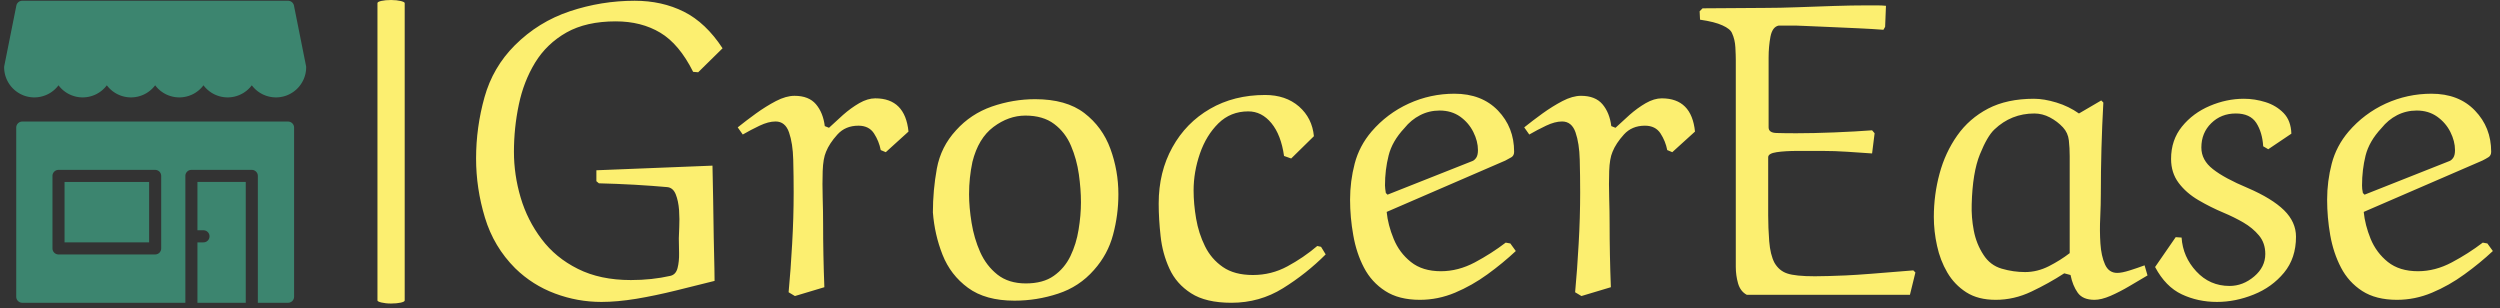<svg xmlns="http://www.w3.org/2000/svg" version="1.1" xmlns:xlink="http://www.w3.org/1999/xlink" xmlns:svgjs="http://svgjs.dev/svgjs" width="1500" height="185" viewBox="0 0 1500 185"><rect x="0" y="0" width="1500" height="185" fill="#333333" stroke="none"/><g transform="matrix(1,0,0,1,-0.875,-1.441)"><svg viewBox="0 0 396 49" data-background-color="#265c4c" preserveAspectRatio="xMidYMid meet" height="185" width="1500" xmlns="http://www.w3.org/2000/svg" xmlns:xlink="http://www.w3.org/1999/xlink"><g id="tight-bounds" transform="matrix(1,0,0,1,0.24,0.382)"><svg viewBox="0 0 395.52 48.236" height="48.236" width="395.52"><g><svg viewBox="0 0 488.049 59.521" height="48.236" width="395.52"><g><rect width="5.341" height="59.521" x="73.206" y="0" fill="#fcef70" opacity="1" stroke-width="0" stroke="transparent" fill-opacity="1" class="rect-yte-0" data-fill-palette-color="primary" rx="1%" id="yte-0" data-palette-color="#fcef70"></rect></g><g transform="matrix(1,0,0,1,92.529,0.148)"><svg viewBox="0 0 395.52 59.225" height="59.225" width="395.52"><g id="textblocktransform"><svg viewBox="0 0 395.52 59.225" height="59.225" width="395.52" id="textblock"><g><svg viewBox="0 0 395.52 59.225" height="59.225" width="395.52"><g transform="matrix(1,0,0,1,0,0)"><svg width="395.52" viewBox="1.95 -34.95 239.73 35.9" height="59.225" data-palette-color="#fcef70"><path d="M16.25-13.5L16.25-14.8 30.05-15.35Q30.1-13.65 30.13-11.33 30.15-9 30.2-6.8 30.25-4.6 30.28-3.13 30.3-1.65 30.3-1.65L30.3-1.65Q28.1-1.1 25.68-0.5 23.25 0.1 20.98 0.48 18.7 0.85 16.85 0.85L16.85 0.85Q14 0.85 11.33-0.15 8.65-1.15 6.6-3.15L6.6-3.15Q4.05-5.7 3-9.18 1.95-12.65 1.95-16.2L1.95-16.2Q1.95-19.9 2.95-23.48 3.95-27.05 6.55-29.65L6.55-29.65Q9.35-32.45 13.1-33.7 16.85-34.95 20.8-34.95L20.8-34.95Q24.05-34.95 26.65-33.65 29.25-32.35 31.25-29.3L31.25-29.3 28.35-26.45 27.75-26.5Q26.1-29.8 23.85-31.15 21.6-32.5 18.55-32.5L18.55-32.5Q15.05-32.5 12.7-31.18 10.35-29.85 8.97-27.6 7.6-25.35 7.03-22.6 6.45-19.85 6.45-17L6.45-17Q6.45-14.25 7.25-11.55 8.05-8.85 9.73-6.63 11.4-4.4 14.05-3.08 16.7-1.75 20.35-1.75L20.35-1.75Q22.85-1.75 25.05-2.25L25.05-2.25Q25.7-2.4 25.9-3.18 26.1-3.95 26.08-4.95 26.05-5.95 26.05-6.7L26.05-6.7Q26.05-7.1 26.1-8.03 26.15-8.95 26.08-10.05 26-11.15 25.68-11.95 25.35-12.75 24.65-12.8L24.65-12.8Q23-12.95 20.8-13.08 18.6-13.2 16.55-13.25L16.55-13.25 16.25-13.5ZM53.35-19.4L50.65-16.95 50.05-17.2Q49.85-18.25 49.25-19.18 48.65-20.1 47.4-20.1L47.4-20.1Q45.85-20.1 44.9-19.05 43.95-18 43.55-17L43.55-17Q43.2-16.2 43.15-14.7 43.1-13.2 43.15-11.53 43.2-9.85 43.2-8.5L43.2-8.5Q43.2-4.75 43.35-0.9L43.35-0.9 39.85 0.15 39.1-0.3Q39.35-2.95 39.52-6.05 39.7-9.15 39.7-12.15L39.7-12.15Q39.7-14.1 39.65-16.05 39.6-18 39.15-19.3 38.7-20.6 37.55-20.6L37.55-20.6Q36.7-20.6 35.65-20.1 34.6-19.6 33.65-19.05L33.65-19.05 33.05-19.9Q34.05-20.7 35.22-21.55 36.4-22.4 37.6-23.03 38.8-23.65 39.8-23.65L39.8-23.65Q41.5-23.65 42.35-22.65 43.2-21.65 43.4-20.05L43.4-20.05 43.9-19.85Q44.65-20.55 45.57-21.38 46.5-22.2 47.5-22.78 48.5-23.35 49.4-23.35L49.4-23.35Q52.95-23.35 53.35-19.4L53.35-19.4ZM65.95 0.7L65.95 0.7Q62.5 0.7 60.42-0.83 58.35-2.35 57.4-4.75 56.45-7.15 56.25-9.8L56.25-9.8Q56.25-12.4 56.72-15 57.2-17.6 59-19.55L59-19.55Q60.75-21.5 63.27-22.38 65.8-23.25 68.4-23.25L68.4-23.25Q72.1-23.25 74.25-21.6 76.4-19.95 77.35-17.35 78.3-14.75 78.3-11.95L78.3-11.95Q78.3-9.5 77.67-7.15 77.05-4.8 75.4-2.95L75.4-2.95Q73.65-0.95 71.12-0.13 68.6 0.7 65.95 0.7ZM60.95-15.8L60.95-15.8Q60.75-14.85 60.65-13.9 60.55-12.95 60.55-11.95L60.55-11.95Q60.55-10.4 60.85-8.55 61.15-6.7 61.87-5.08 62.6-3.45 63.92-2.4 65.25-1.35 67.3-1.35L67.3-1.35Q69.35-1.35 70.62-2.25 71.9-3.15 72.6-4.6 73.3-6.05 73.57-7.75 73.85-9.45 73.85-11L73.85-11Q73.85-12.55 73.6-14.33 73.35-16.1 72.67-17.7 72-19.3 70.67-20.3 69.35-21.3 67.25-21.3L67.25-21.3Q65.25-21.3 63.45-19.95 61.65-18.6 60.95-15.8ZM101.94-5.8L102.39-5.7 102.94-4.8Q100.64-2.5 97.87-0.78 95.09 0.95 91.74 0.95L91.74 0.95Q88.69 0.95 86.94-0.18 85.19-1.3 84.37-3.1 83.54-4.9 83.32-6.95 83.09-9 83.09-10.85L83.09-10.85Q83.09-14.6 84.72-17.53 86.34-20.45 89.19-22.1 92.04-23.75 95.74-23.75L95.74-23.75Q98.19-23.75 99.77-22.38 101.34-21 101.54-18.85L101.54-18.85 98.84-16.2 97.99-16.5Q97.64-19 96.49-20.4 95.34-21.8 93.74-21.8L93.74-21.8Q91.64-21.8 90.19-20.38 88.74-18.95 87.99-16.78 87.24-14.6 87.24-12.4L87.24-12.4Q87.24-10.8 87.54-9.05 87.84-7.3 88.59-5.78 89.34-4.25 90.72-3.3 92.09-2.35 94.29-2.35L94.29-2.35Q96.49-2.35 98.39-3.38 100.29-4.4 101.94-5.8L101.94-5.8ZM124.29-15.95L124.29-15.95 110.19-9.85Q110.34-8.3 111.02-6.65 111.69-5 113.07-3.9 114.44-2.8 116.64-2.8L116.64-2.8Q118.69-2.8 120.67-3.85 122.64-4.9 124.34-6.2L124.34-6.2 124.89-6.1 125.54-5.2Q123.99-3.75 122.17-2.43 120.34-1.1 118.32-0.25 116.29 0.6 114.14 0.6L114.14 0.6Q111.64 0.6 110.02-0.45 108.39-1.5 107.49-3.23 106.59-4.95 106.22-7.08 105.84-9.2 105.84-11.3L105.84-11.3Q105.84-13.5 106.39-15.6 106.94-17.7 108.39-19.4L108.39-19.4Q110.24-21.55 112.82-22.73 115.39-23.9 118.24-23.9L118.24-23.9Q121.49-23.9 123.42-21.9 125.34-19.9 125.34-17L125.34-17Q125.34-16.55 125.02-16.35 124.69-16.15 124.29-15.95ZM112.29-19.8L112.29-19.8Q110.84-18.25 110.42-16.55 109.99-14.85 109.99-13L109.99-13Q109.99-12.8 110.02-12.58 110.04-12.35 110.09-12.1L110.09-12.1 110.29-11.9 120.39-15.9Q120.64-16 120.84-16.3 121.04-16.6 121.04-17.2L121.04-17.2Q121.04-18.25 120.49-19.35 119.94-20.45 118.92-21.18 117.89-21.9 116.49-21.9L116.49-21.9Q115.24-21.9 114.17-21.35 113.09-20.8 112.29-19.8ZM146.84-19.4L144.14-16.95 143.54-17.2Q143.34-18.25 142.74-19.18 142.14-20.1 140.89-20.1L140.89-20.1Q139.34-20.1 138.39-19.05 137.44-18 137.04-17L137.04-17Q136.69-16.2 136.64-14.7 136.59-13.2 136.64-11.53 136.69-9.85 136.69-8.5L136.69-8.5Q136.69-4.75 136.84-0.9L136.84-0.9 133.34 0.15 132.59-0.3Q132.84-2.95 133.01-6.05 133.19-9.15 133.19-12.15L133.19-12.15Q133.19-14.1 133.14-16.05 133.09-18 132.64-19.3 132.19-20.6 131.04-20.6L131.04-20.6Q130.19-20.6 129.14-20.1 128.09-19.6 127.14-19.05L127.14-19.05 126.54-19.9Q127.54-20.7 128.71-21.55 129.89-22.4 131.09-23.03 132.29-23.65 133.29-23.65L133.29-23.65Q134.99-23.65 135.84-22.65 136.69-21.65 136.89-20.05L136.89-20.05 137.39-19.85Q138.14-20.55 139.06-21.38 139.99-22.2 140.99-22.78 141.99-23.35 142.89-23.35L142.89-23.35Q146.44-23.35 146.84-19.4L146.84-19.4ZM168.19-19.2L167.89-16.8Q166.44-16.9 164.94-17 163.44-17.1 161.99-17.1L161.99-17.1Q160.54-17.1 159.04-17.1 157.54-17.1 156.54-16.95 155.54-16.8 155.54-16.35L155.54-16.35 155.54-9.4Q155.54-8 155.66-6.38 155.79-4.75 156.29-3.8L156.29-3.8Q156.84-2.85 157.81-2.53 158.79-2.2 161.09-2.2L161.09-2.2Q161.99-2.2 162.79-2.23 163.59-2.25 164.74-2.3 165.89-2.35 167.81-2.5 169.74-2.65 172.79-2.9L172.79-2.9 173.04-2.65 172.39 0 152.99 0Q152.24-0.4 151.96-1.35 151.69-2.3 151.69-3.3L151.69-3.3 151.69-27.9Q151.69-28.45 151.64-29.4 151.59-30.35 151.24-31.1L151.24-31.1Q151.04-31.6 150.11-32.02 149.19-32.45 147.44-32.7L147.44-32.7 147.39-33.7 147.74-34.05 155.14-34.1Q156.89-34.1 159.04-34.18 161.19-34.25 163.34-34.33 165.49-34.4 167.24-34.4L167.24-34.4Q167.94-34.4 168.49-34.4 169.04-34.4 169.54-34.35L169.54-34.35 169.44-31.85 169.24-31.5Q167.94-31.6 166.21-31.68 164.49-31.75 162.84-31.83 161.19-31.9 160.06-31.95 158.94-32 158.79-32L158.79-32 156.79-32Q156.04-31.85 155.81-30.68 155.59-29.5 155.59-28.2L155.59-28.2 155.59-19.9Q155.59-19.25 156.54-19.23 157.49-19.2 158.89-19.2L158.89-19.2Q160.89-19.2 163.39-19.3 165.89-19.4 167.89-19.55L167.89-19.55 168.19-19.2ZM192.48-21.55L192.48-21.55 195.13-23.1 195.38-22.85Q195.08-17.4 195.08-11.95L195.08-11.95Q195.08-10.8 195.01-9.2 194.93-7.6 195.03-6.1 195.13-4.6 195.58-3.6 196.03-2.6 197.03-2.6L197.03-2.6Q197.58-2.6 198.53-2.9 199.48-3.2 200.28-3.5L200.28-3.5 200.63-2.3Q199.63-1.7 198.48-1.03 197.33-0.35 196.23 0.13 195.13 0.6 194.33 0.6L194.33 0.6Q192.93 0.6 192.33-0.25 191.73-1.1 191.48-2.35L191.48-2.35 190.73-2.55Q188.88-1.35 186.83-0.38 184.78 0.6 182.58 0.6L182.58 0.6Q180.48 0.6 179.08-0.3 177.68-1.2 176.83-2.65 175.98-4.1 175.61-5.83 175.23-7.55 175.23-9.25L175.23-9.25Q175.23-11.9 175.91-14.4 176.58-16.9 178.01-18.93 179.43-20.95 181.68-22.13 183.93-23.3 187.13-23.3L187.13-23.3Q188.33-23.3 189.81-22.85 191.28-22.4 192.48-21.55ZM191.38-4.95L191.38-4.95 191.38-16.45Q191.38-17.45 191.28-18.35 191.18-19.25 190.58-19.9L190.58-19.9Q189.93-20.6 189.03-21.08 188.13-21.55 187.18-21.55L187.18-21.55Q184.43-21.55 182.43-19.65L182.43-19.65Q181.58-18.85 180.71-16.7 179.83-14.55 179.73-10.75L179.73-10.75Q179.68-9.2 179.98-7.63 180.28-6.05 181.13-4.75L181.13-4.75Q181.93-3.5 183.31-3.1 184.68-2.7 186.08-2.7L186.08-2.7Q187.53-2.7 188.91-3.4 190.28-4.1 191.38-4.95ZM217.73-19.15L217.73-19.15 214.98-17.3 214.38-17.65Q214.28-19.3 213.56-20.43 212.83-21.55 211.13-21.55L211.13-21.55Q209.38-21.55 208.21-20.4 207.03-19.25 207.03-17.5L207.03-17.5Q207.03-16 208.41-14.93 209.78-13.85 212.53-12.7L212.53-12.7Q215.43-11.45 216.86-10.05 218.28-8.65 218.28-6.9L218.28-6.9Q218.28-4.35 216.86-2.63 215.43-0.9 213.26-0.03 211.08 0.85 208.88 0.85L208.88 0.85Q206.63 0.85 204.71-0.05 202.78-0.95 201.53-3.3L201.53-3.3 203.98-6.85 204.68-6.8Q204.83-4.5 206.43-2.78 208.03-1.05 210.38-1.05L210.38-1.05Q211.98-1.05 213.31-2.18 214.63-3.3 214.63-4.85L214.63-4.85Q214.63-6.15 213.88-7.05 213.13-7.95 212.01-8.6 210.88-9.25 209.68-9.75L209.68-9.75Q208.13-10.4 206.68-11.25 205.23-12.1 204.33-13.3 203.43-14.5 203.43-16.15L203.43-16.15Q203.43-18.4 204.73-20 206.03-21.6 208.03-22.45 210.03-23.3 212.08-23.3L212.08-23.3Q213.38-23.3 214.66-22.9 215.93-22.5 216.81-21.6 217.68-20.7 217.73-19.15ZM240.43-15.95L240.43-15.95 226.33-9.85Q226.48-8.3 227.15-6.65 227.83-5 229.2-3.9 230.58-2.8 232.78-2.8L232.78-2.8Q234.83-2.8 236.8-3.85 238.78-4.9 240.48-6.2L240.48-6.2 241.03-6.1 241.68-5.2Q240.13-3.75 238.3-2.43 236.48-1.1 234.45-0.25 232.43 0.6 230.28 0.6L230.28 0.6Q227.78 0.6 226.15-0.45 224.53-1.5 223.63-3.23 222.73-4.95 222.35-7.08 221.98-9.2 221.98-11.3L221.98-11.3Q221.98-13.5 222.53-15.6 223.08-17.7 224.53-19.4L224.53-19.4Q226.38-21.55 228.95-22.73 231.53-23.9 234.38-23.9L234.38-23.9Q237.63-23.9 239.55-21.9 241.48-19.9 241.48-17L241.48-17Q241.48-16.55 241.15-16.35 240.83-16.15 240.43-15.95ZM228.43-19.8L228.43-19.8Q226.98-18.25 226.55-16.55 226.13-14.85 226.13-13L226.13-13Q226.13-12.8 226.15-12.58 226.18-12.35 226.23-12.1L226.23-12.1 226.43-11.9 236.53-15.9Q236.78-16 236.98-16.3 237.18-16.6 237.18-17.2L237.18-17.2Q237.18-18.25 236.63-19.35 236.08-20.45 235.05-21.18 234.03-21.9 232.63-21.9L232.63-21.9Q231.38-21.9 230.3-21.35 229.23-20.8 228.43-19.8Z" opacity="1" transform="matrix(1,0,0,1,0,0)" fill="#fcef70" class="wordmark-text-0" data-fill-palette-color="primary" id="text-0"></path></svg></g></svg></g></svg></g></svg></g><g transform="matrix(1,0,0,1,0,0.148)"><svg viewBox="0 0 59.225 59.225" height="59.225" width="59.225"><g><svg xmlns:x="http://ns.adobe.com/Extensibility/1.0/" xmlns:i="http://ns.adobe.com/AdobeIllustrator/10.0/" xmlns:graph="http://ns.adobe.com/Graphs/1.0/" xmlns="http://www.w3.org/2000/svg" xmlns:xlink="http://www.w3.org/1999/xlink" version="1.1" x="0" y="0" viewBox="7 7 50 50" enable-background="new 0 0 64 64" xml:space="preserve" height="59.225" width="59.225" class="icon-icon-0" data-fill-palette-color="accent" id="icon-0"><g fill="#3c856f" data-fill-palette-color="accent"><g fill="#3c856f" data-fill-palette-color="accent"><path d="M56.98 17.804L54.98 7.804A1 1 0 0 0 54 7H10A1 1 0 0 0 9.02 7.804L7.02 17.804A1 1 0 0 0 7 18C7 20.757 9.243 23 12 23A5 5 0 0 0 16 20.997 4.997 4.997 0 0 0 24 20.997 4.997 4.997 0 0 0 32 20.997 4.997 4.997 0 0 0 40 20.997 4.997 4.997 0 0 0 48 20.997 5 5 0 0 0 52 23C54.757 23 57 20.757 57 18A1 1 0 0 0 56.98 17.804" fill="#3c856f" data-fill-palette-color="accent"></path><path d="M39 45H40A1 1 0 1 1 40 47H39V57H47V37H39z" fill="#3c856f" data-fill-palette-color="accent"></path><rect x="17" y="37" width="14" height="10" fill="#3c856f" data-fill-palette-color="accent"></rect><path d="M54 27H10A1 1 0 0 0 9 28V56A1 1 0 0 0 10 57H37V36A1 1 0 0 1 38 35H48A1 1 0 0 1 49 36V57H54A1 1 0 0 0 55 56V28A1 1 0 0 0 54 27M33 48A1 1 0 0 1 32 49H16A1 1 0 0 1 15 48V36A1 1 0 0 1 16 35H32A1 1 0 0 1 33 36z" fill="#3c856f" data-fill-palette-color="accent"></path></g></g></svg><g></g></g></svg></g></svg></g><defs></defs></svg><rect width="395.52" height="48.236" fill="none" stroke="none" visibility="hidden"></rect></g></svg></g></svg>
